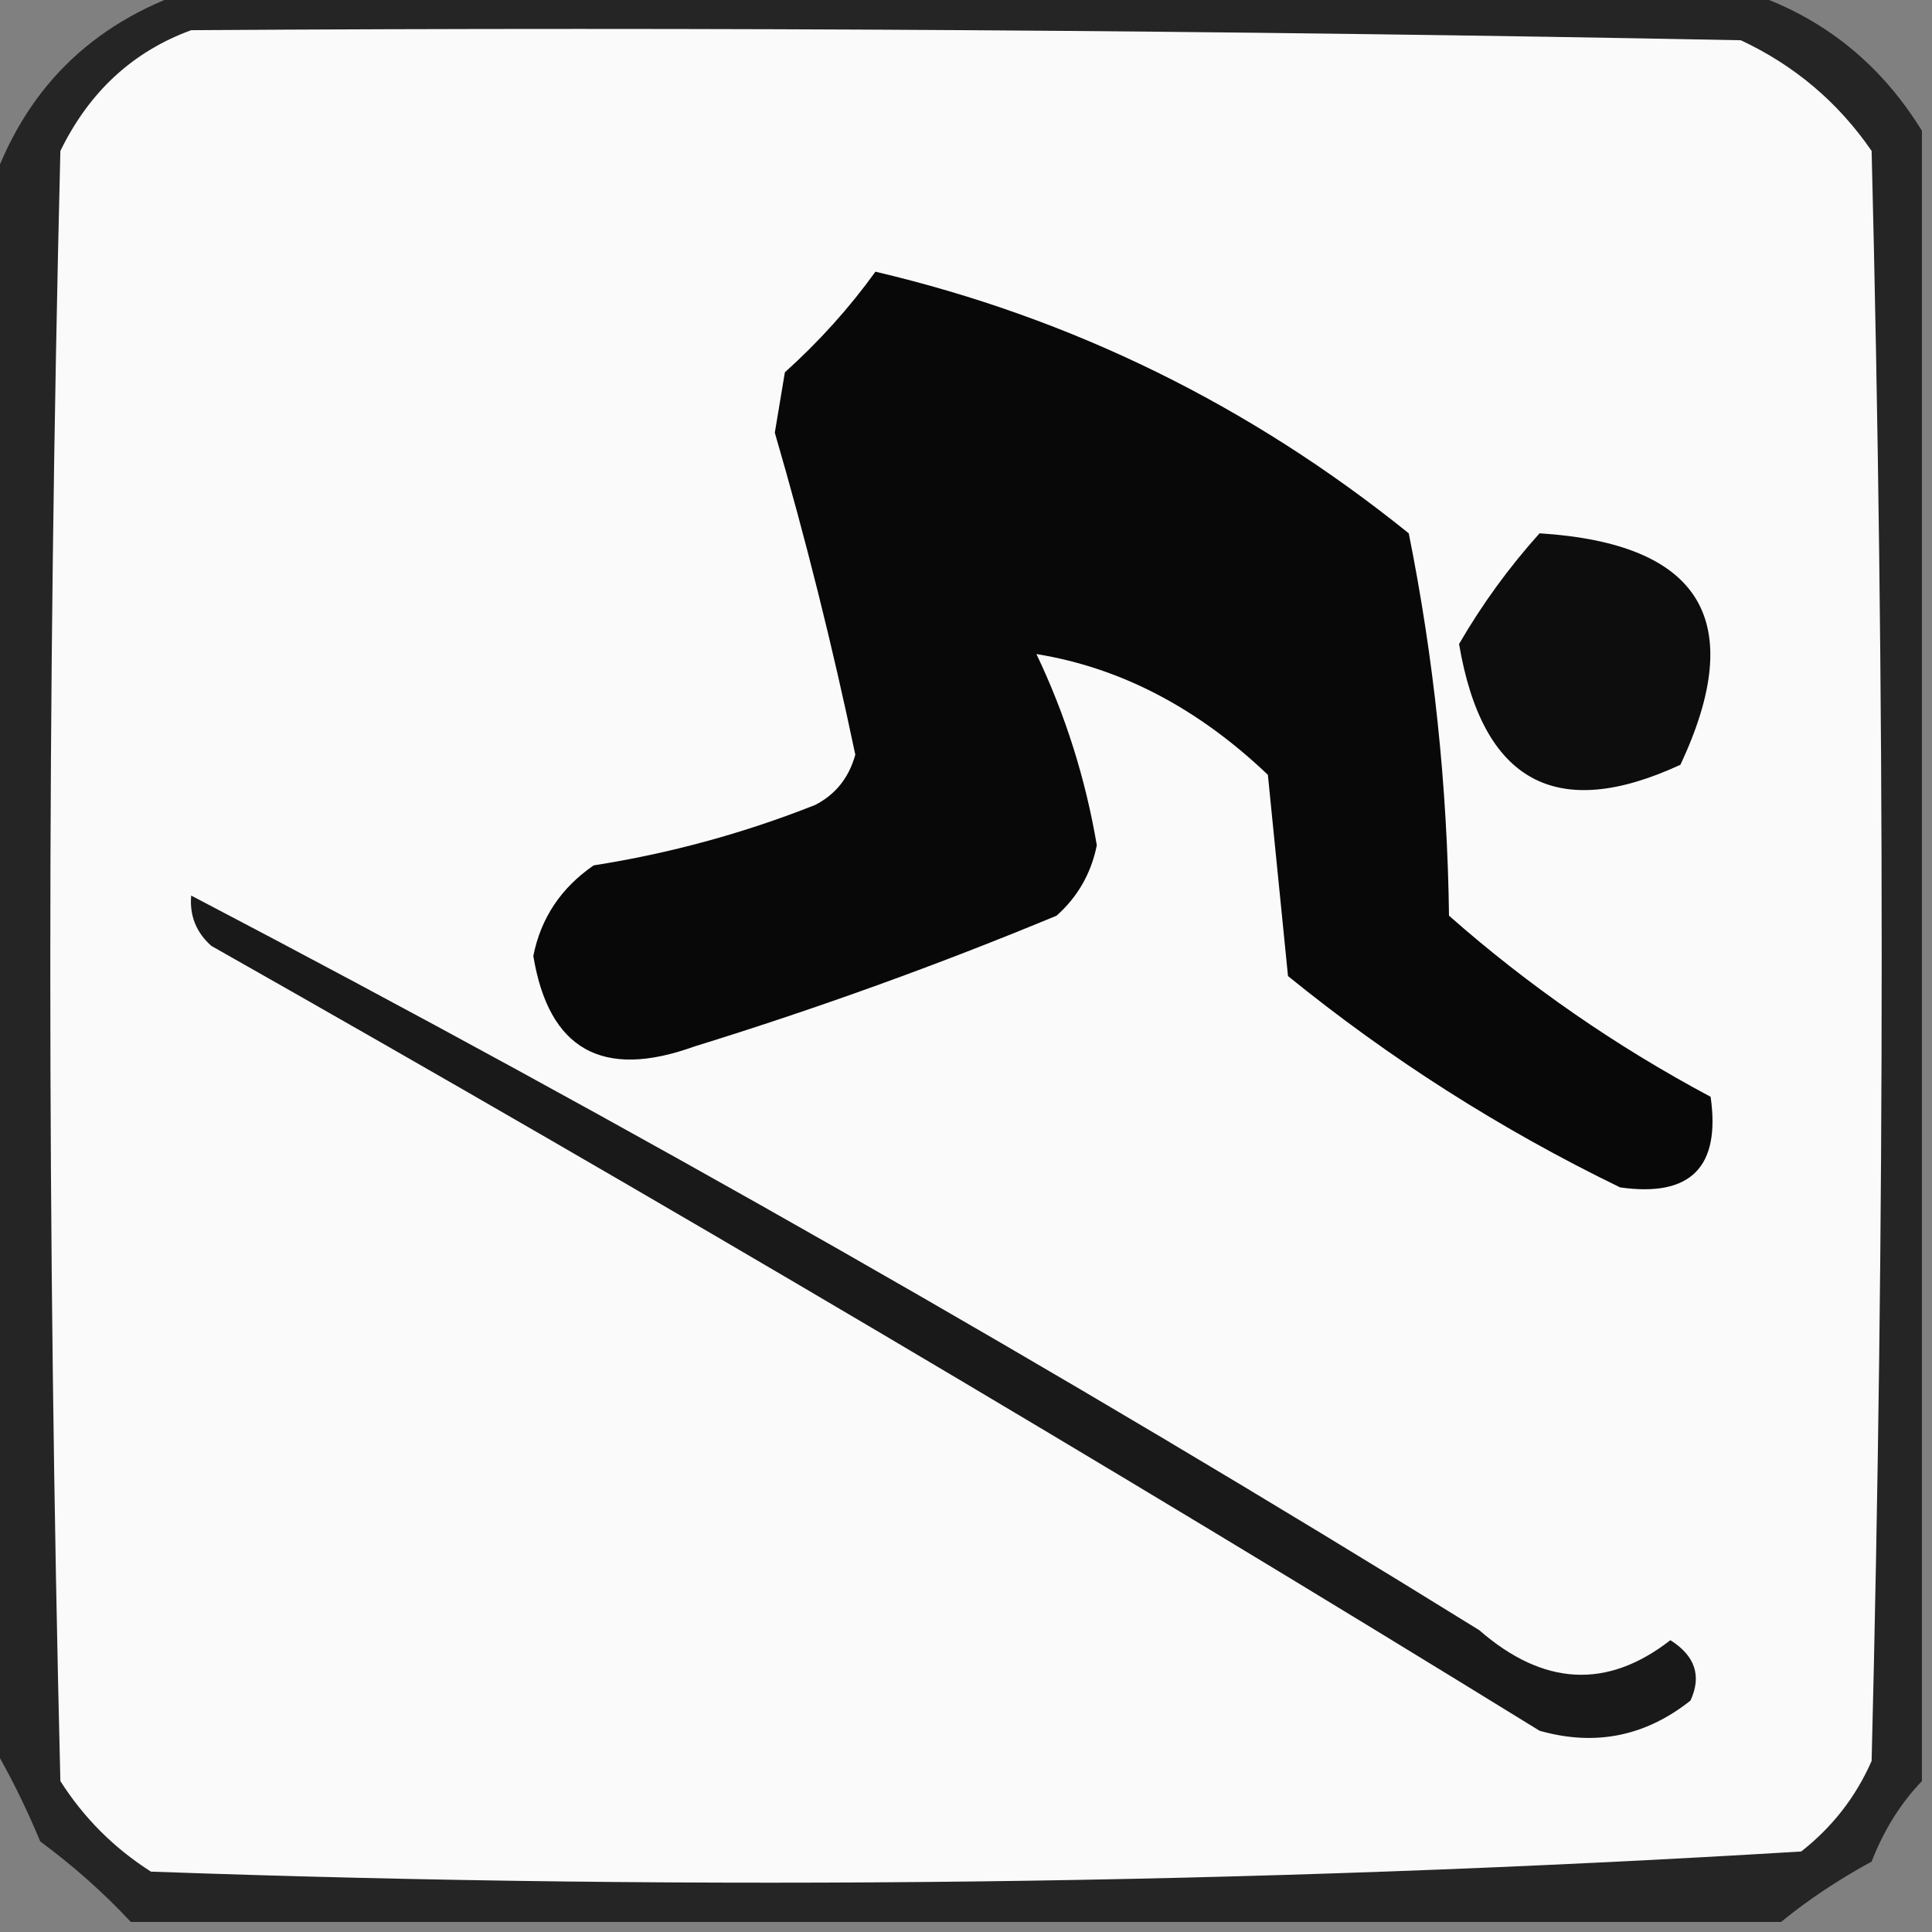<?xml version="1.0" encoding="UTF-8"?>
<!DOCTYPE svg PUBLIC "-//W3C//DTD SVG 1.1//EN" "http://www.w3.org/Graphics/SVG/1.1/DTD/svg11.dtd">
<svg xmlns="http://www.w3.org/2000/svg" version="1.1" width="96px" height="96px" style="shape-rendering:geometricPrecision; text-rendering:geometricPrecision; image-rendering:optimizeQuality; fill-rule:evenodd; clip-rule:evenodd" xmlns:xlink="http://www.w3.org/1999/xlink">
<rect width="100%" height="100%" fill="#808080" stroke="none"/>
<g><path style="opacity:0.8" fill="#0e0e0e" d="M 9.5,-0.5 C 35.167,-0.5 60.833,-0.5 86.5,-0.5C 90.36,0.689 93.36,3.023 95.5,6.5C 95.5,33.833 95.5,61.167 95.5,88.5C 94.442,89.6 93.608,90.934 93,92.5C 91.348,93.399 89.848,94.399 88.5,95.5C 61.167,95.5 33.833,95.5 6.5,95.5C 5.167,94.067 3.667,92.733 2,91.5C 1.243,89.685 0.41,88.019 -0.5,86.5C -0.5,60.833 -0.5,35.167 -0.5,9.5C 1.167,4.5 4.5,1.167 9.5,-0.5 Z"/></g>
<g><path style="opacity:1" fill="#fafafa" d="M 9.5,1.5 C 35.169,1.333 60.836,1.5 86.5,2C 89.171,3.25 91.337,5.083 93,7.5C 93.667,34.167 93.667,60.833 93,87.5C 92.216,89.286 91.049,90.786 89.5,92C 62.253,93.649 34.92,93.982 7.5,93C 5.667,91.833 4.167,90.333 3,88.5C 2.333,61.5 2.333,34.5 3,7.5C 4.436,4.558 6.603,2.558 9.5,1.5 Z"/></g>
<g><path style="opacity:1" fill="#080808" d="M 43.5,13.5 C 53.264,15.798 62.098,20.132 70,26.5C 71.251,32.725 71.917,39.058 72,45.5C 75.947,48.981 80.281,51.981 85,54.5C 85.5,58 84,59.5 80.5,59C 74.577,56.124 69.077,52.624 64,48.5C 63.667,45.167 63.333,41.833 63,38.5C 59.513,35.177 55.68,33.177 51.5,32.5C 52.938,35.517 53.938,38.684 54.5,42C 54.22,43.395 53.553,44.562 52.5,45.5C 46.608,47.945 40.608,50.112 34.5,52C 29.932,53.651 27.266,52.151 26.5,47.5C 26.876,45.617 27.876,44.117 29.5,43C 33.276,42.408 36.943,41.408 40.5,40C 41.516,39.481 42.182,38.647 42.5,37.5C 41.37,32.11 40.036,26.777 38.5,21.5C 38.667,20.5 38.833,19.5 39,18.5C 40.707,16.962 42.207,15.296 43.5,13.5 Z"/></g>
<g><path style="opacity:1" fill="#0d0d0d" d="M 76.5,26.5 C 84.525,27.006 86.858,30.839 83.5,38C 77.329,40.856 73.662,38.856 72.5,32C 73.65,30.019 74.984,28.186 76.5,26.5 Z"/></g>
<g><path style="opacity:1" fill="#191919" d="M 9.5,44.5 C 31.223,55.865 52.557,68.032 73.5,81C 76.692,83.781 79.858,83.948 83,81.5C 84.23,82.275 84.563,83.275 84,84.5C 81.757,86.282 79.257,86.782 76.5,86C 54.761,72.602 32.761,59.602 10.5,47C 9.748,46.329 9.414,45.496 9.5,44.5 Z"/></g>
</svg>
